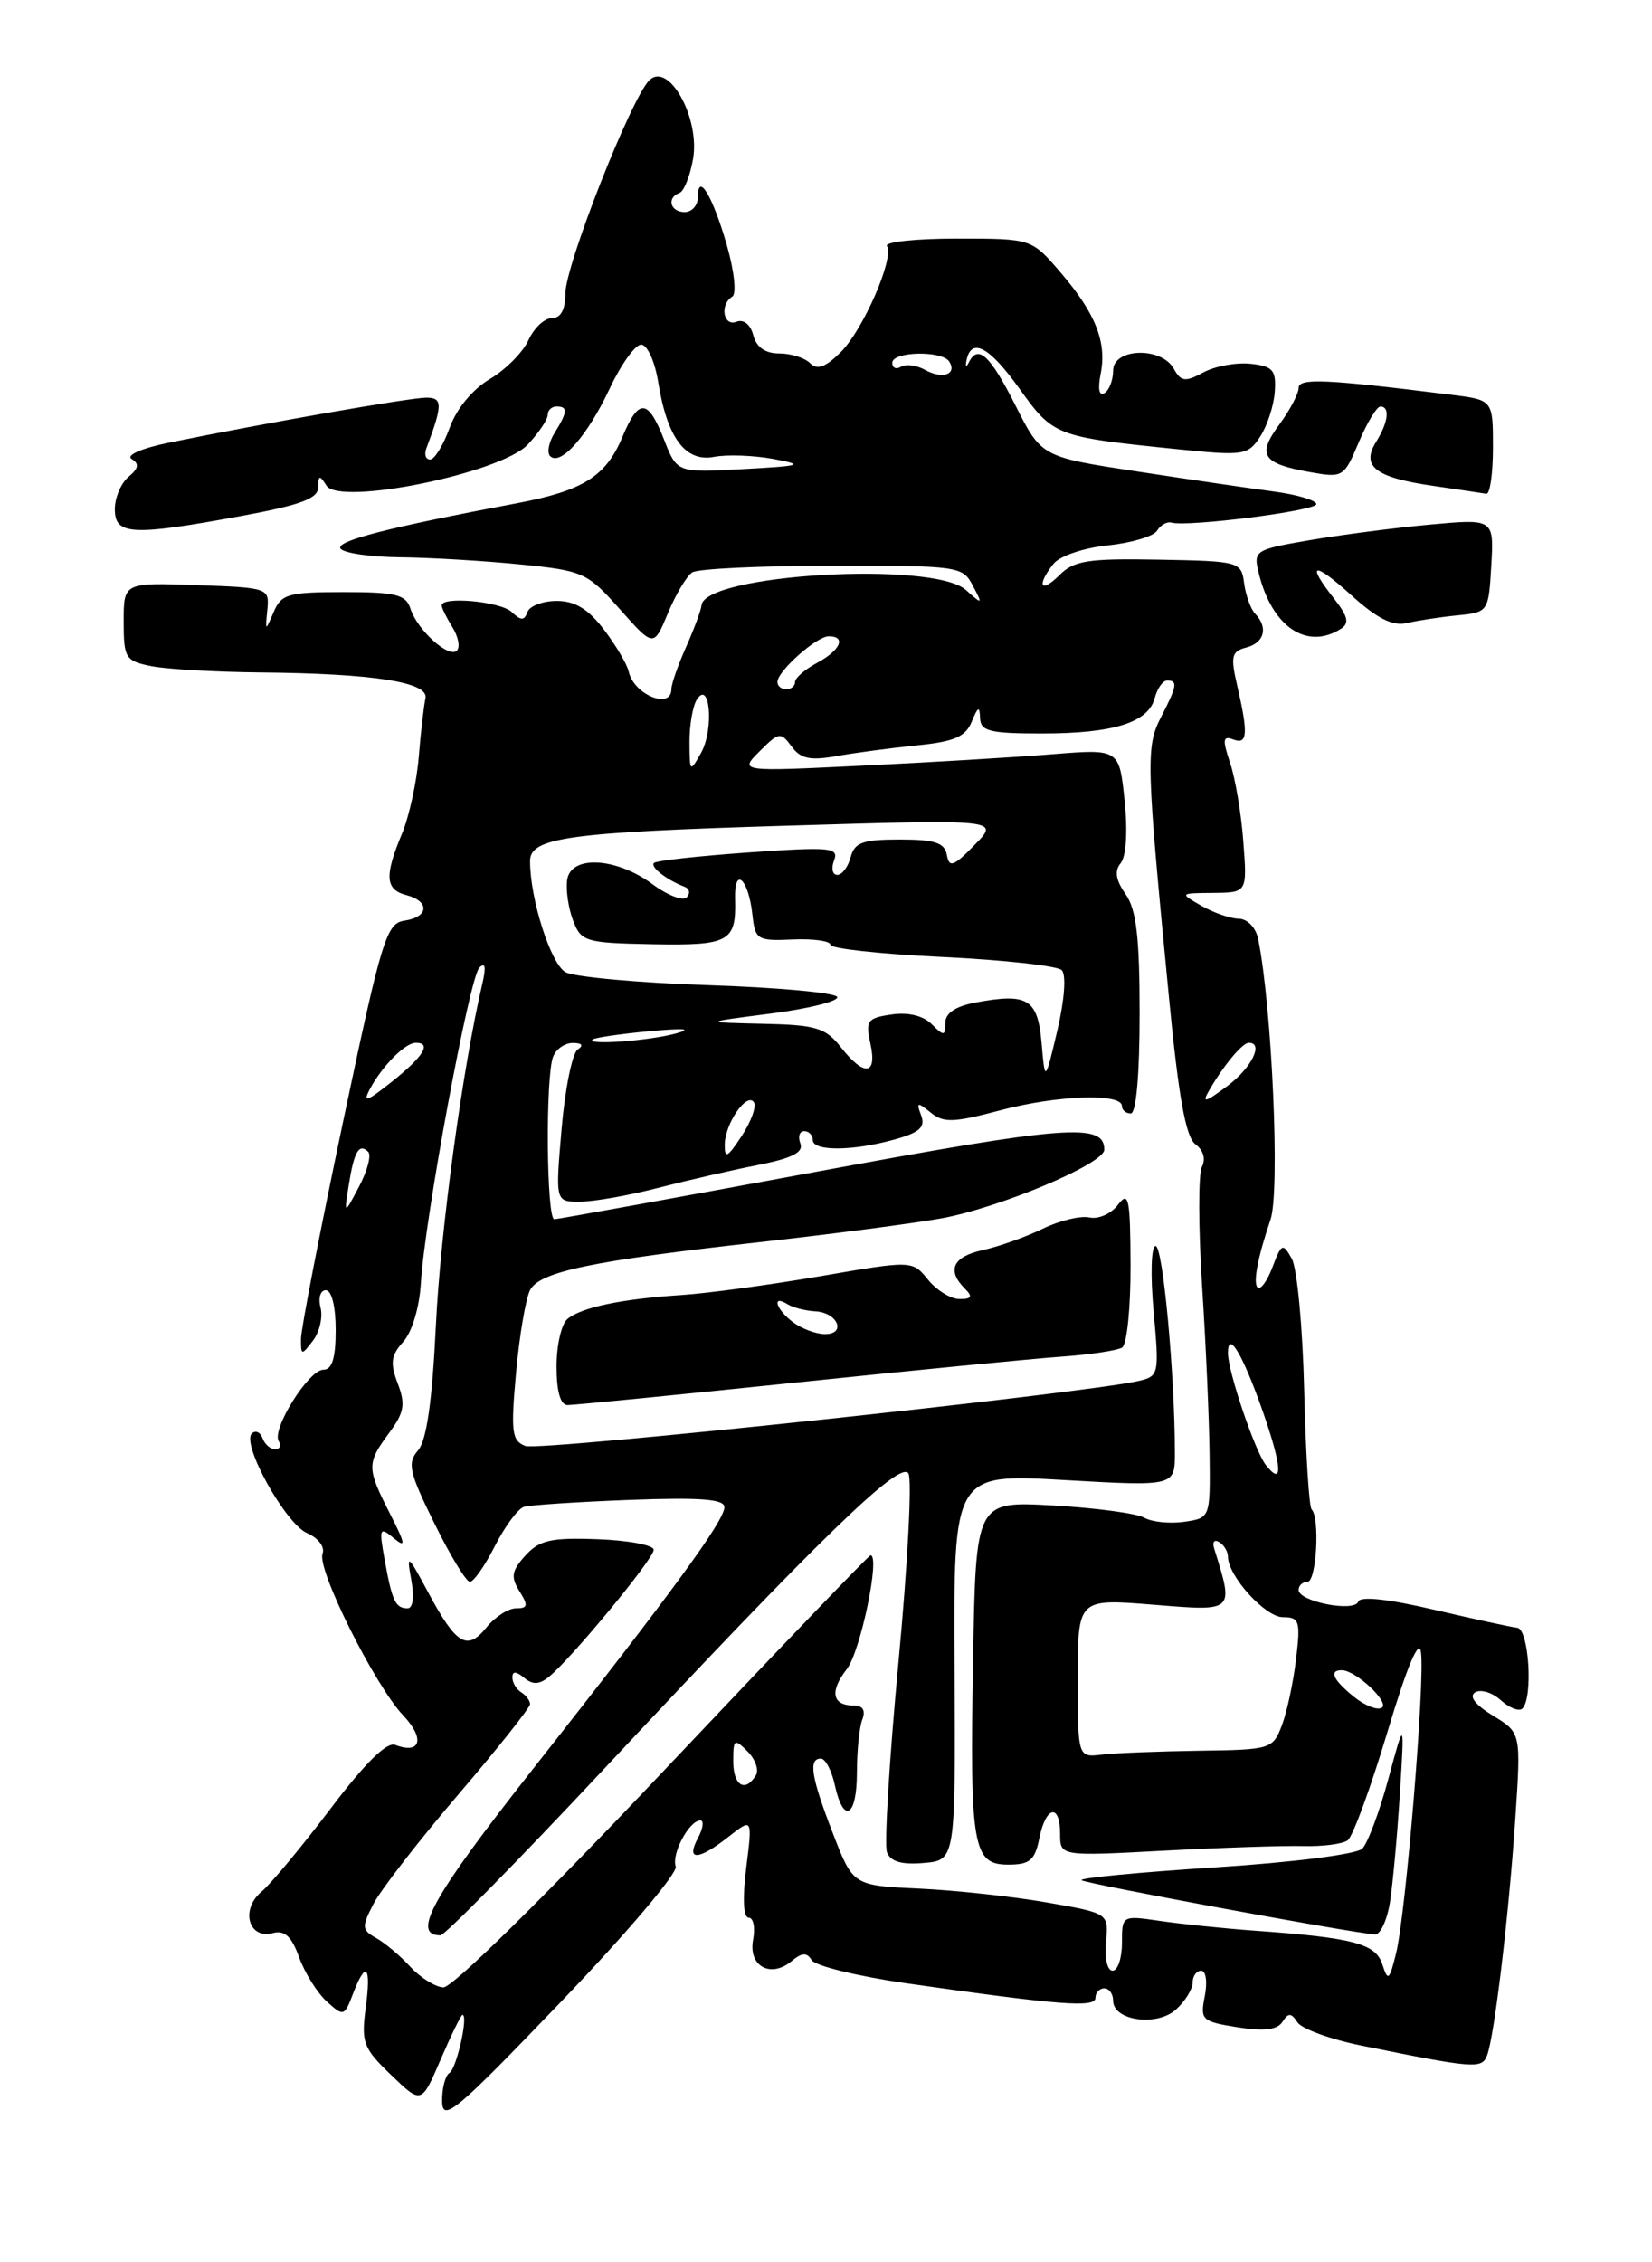 <?xml version="1.0" encoding="UTF-8" standalone="no"?>
<!DOCTYPE svg PUBLIC "-//W3C//DTD SVG 1.1//EN" "http://www.w3.org/Graphics/SVG/1.1/DTD/svg11.dtd" >
<svg xmlns="http://www.w3.org/2000/svg" xmlns:xlink="http://www.w3.org/1999/xlink" version="1.1" viewBox="0 0 187 256">
 <g >
 <path fill="currentColor"
d=" M 76.49 211.21 C 75.99 209.79 78.01 206.00 79.28 206.00 C 79.71 206.00 79.59 206.90 79.00 208.00 C 77.61 210.60 79.04 210.54 82.45 207.86 C 85.18 205.71 85.18 205.71 84.47 211.36 C 84.04 214.84 84.14 217.00 84.75 217.00 C 85.28 217.00 85.51 218.12 85.25 219.49 C 84.68 222.47 87.22 223.89 89.59 221.93 C 90.78 220.94 91.33 220.91 91.88 221.81 C 92.29 222.46 97.09 223.63 102.56 224.42 C 120.06 226.92 124.00 227.22 124.00 226.07 C 124.00 225.48 124.45 225.00 125.00 225.00 C 125.55 225.00 126.00 225.63 126.00 226.39 C 126.00 228.66 130.95 229.36 133.12 227.39 C 134.15 226.46 135.00 225.08 135.00 224.35 C 135.00 223.61 135.44 223.00 135.97 223.00 C 136.51 223.00 136.69 224.28 136.38 225.86 C 135.84 228.57 136.02 228.75 140.07 229.40 C 143.08 229.88 144.58 229.70 145.17 228.79 C 145.84 227.74 146.16 227.76 146.87 228.84 C 147.34 229.58 150.61 230.77 154.12 231.48 C 166.92 234.07 167.73 234.14 168.33 232.59 C 169.16 230.42 170.79 216.80 171.53 205.79 C 172.18 196.08 172.18 196.08 169.01 194.15 C 166.99 192.92 166.25 191.96 166.98 191.51 C 167.61 191.12 168.92 191.52 169.89 192.40 C 170.87 193.28 171.96 193.70 172.33 193.34 C 173.56 192.11 173.07 184.34 171.75 184.20 C 171.06 184.13 166.81 183.20 162.30 182.15 C 157.13 180.94 153.97 180.60 153.75 181.24 C 153.34 182.48 147.00 181.24 147.00 179.92 C 147.00 179.41 147.45 179.00 148.00 179.00 C 149.02 179.00 149.43 171.77 148.47 170.80 C 148.18 170.51 147.80 164.45 147.63 157.33 C 147.46 150.21 146.83 143.51 146.23 142.44 C 145.21 140.62 145.07 140.68 144.04 143.39 C 143.44 144.98 142.68 146.01 142.35 145.69 C 141.82 145.15 142.38 142.24 143.82 138.00 C 144.91 134.80 143.99 114.03 142.42 106.25 C 142.16 104.98 141.21 103.98 140.23 103.96 C 139.28 103.95 137.38 103.29 136.00 102.50 C 133.50 101.07 133.51 101.07 137.34 101.04 C 141.18 101.00 141.18 101.00 140.74 95.25 C 140.51 92.09 139.83 88.07 139.24 86.32 C 138.36 83.69 138.42 83.23 139.59 83.67 C 141.22 84.30 141.31 83.06 140.06 77.64 C 139.27 74.25 139.40 73.71 141.08 73.27 C 143.13 72.73 143.58 71.01 142.08 69.45 C 141.58 68.93 141.02 67.38 140.83 66.00 C 140.51 63.55 140.31 63.50 131.17 63.33 C 123.16 63.18 121.57 63.43 119.92 65.08 C 117.79 67.21 117.29 66.28 119.25 63.80 C 119.95 62.92 122.65 62.00 125.37 61.72 C 128.05 61.44 130.57 60.70 130.97 60.06 C 131.36 59.42 132.09 59.00 132.59 59.14 C 134.47 59.65 149.00 57.80 149.00 57.05 C 149.00 56.62 146.86 55.98 144.25 55.63 C 141.64 55.28 134.64 54.26 128.69 53.35 C 117.88 51.70 117.88 51.70 114.93 45.85 C 112.05 40.16 110.70 38.92 109.66 41.03 C 109.38 41.59 109.26 41.50 109.39 40.84 C 109.92 38.13 111.94 39.18 115.34 43.91 C 119.25 49.36 119.42 49.42 133.35 50.84 C 140.78 51.60 141.27 51.52 142.64 49.42 C 143.44 48.20 144.19 45.92 144.30 44.35 C 144.47 41.89 144.10 41.45 141.59 41.17 C 139.99 40.99 137.58 41.42 136.25 42.13 C 134.15 43.26 133.69 43.20 132.86 41.72 C 131.46 39.21 126.00 39.38 126.00 41.94 C 126.00 43.01 125.56 44.16 125.02 44.49 C 124.41 44.86 124.25 44.01 124.59 42.30 C 125.31 38.70 124.00 35.42 119.98 30.75 C 116.75 27.00 116.75 27.00 108.31 27.00 C 103.68 27.00 100.12 27.38 100.40 27.84 C 101.25 29.21 97.70 37.35 95.15 39.87 C 93.44 41.56 92.50 41.90 91.70 41.10 C 91.09 40.49 89.52 40.00 88.21 40.00 C 86.63 40.00 85.63 39.30 85.27 37.94 C 84.96 36.72 84.18 36.10 83.37 36.41 C 81.87 36.99 81.45 34.46 82.89 33.57 C 83.39 33.26 83.12 30.69 82.28 27.76 C 80.68 22.19 79.00 19.39 79.00 22.30 C 79.00 23.24 78.33 24.00 77.50 24.00 C 75.87 24.00 75.43 22.37 76.92 21.83 C 77.42 21.65 78.11 19.93 78.45 18.00 C 79.27 13.35 75.66 6.89 73.48 9.11 C 71.40 11.22 64.00 30.03 64.00 33.21 C 64.00 35.04 63.48 36.00 62.48 36.00 C 61.64 36.00 60.45 37.12 59.82 38.49 C 59.20 39.87 57.22 41.85 55.44 42.90 C 53.49 44.06 51.68 46.24 50.90 48.41 C 50.18 50.38 49.19 52.00 48.69 52.00 C 48.19 52.00 48.00 51.44 48.26 50.75 C 50.12 45.80 50.12 45.00 48.26 45.00 C 46.42 45.00 29.79 47.91 19.10 50.10 C 16.02 50.73 14.22 51.52 14.90 51.94 C 15.79 52.49 15.69 53.01 14.55 53.96 C 13.70 54.67 13.00 56.31 13.00 57.62 C 13.00 60.56 14.90 60.67 27.25 58.40 C 34.04 57.15 36.00 56.42 36.02 55.15 C 36.03 53.76 36.18 53.73 36.95 54.95 C 38.42 57.28 56.71 53.55 59.75 50.30 C 60.99 48.98 62.00 47.47 62.00 46.95 C 62.00 46.43 62.45 46.00 63.00 46.00 C 64.30 46.00 64.26 46.61 62.79 48.97 C 62.12 50.04 61.89 51.23 62.28 51.62 C 63.45 52.78 66.51 49.31 69.00 44.00 C 70.29 41.25 71.90 39.00 72.58 39.00 C 73.27 39.00 74.13 40.90 74.51 43.25 C 75.52 49.56 77.60 52.33 80.84 51.70 C 82.30 51.42 85.30 51.53 87.50 51.93 C 91.13 52.61 90.81 52.72 84.07 53.09 C 76.64 53.50 76.64 53.50 75.17 49.75 C 73.34 45.09 72.30 45.03 70.44 49.48 C 68.59 53.91 65.99 55.54 58.50 56.95 C 43.85 59.71 38.01 61.21 38.54 62.07 C 38.86 62.58 41.90 63.03 45.31 63.06 C 48.71 63.10 54.84 63.46 58.91 63.87 C 66.03 64.58 66.47 64.78 70.16 68.93 C 74.00 73.25 74.00 73.25 75.61 69.38 C 76.50 67.24 77.74 65.17 78.36 64.77 C 78.99 64.36 86.12 64.02 94.21 64.02 C 108.47 64.00 108.97 64.07 110.11 66.25 C 111.26 68.43 111.23 68.45 109.32 66.75 C 105.60 63.46 79.73 64.97 79.41 68.50 C 79.36 69.05 78.57 71.17 77.66 73.22 C 76.75 75.26 76.00 77.40 76.00 77.97 C 76.00 80.35 71.74 78.61 71.17 76.00 C 70.99 75.17 69.73 73.04 68.37 71.25 C 66.59 68.91 65.09 68.00 63.03 68.00 C 61.46 68.00 59.96 68.56 59.71 69.25 C 59.34 70.25 58.99 70.25 57.92 69.25 C 56.66 68.06 50.00 67.44 50.00 68.51 C 50.00 68.80 50.55 69.90 51.21 70.97 C 51.88 72.04 52.11 73.23 51.72 73.62 C 50.81 74.53 47.23 71.29 46.46 68.87 C 45.95 67.28 44.82 67.00 38.90 67.00 C 32.63 67.00 31.84 67.22 30.98 69.25 C 30.03 71.47 30.02 71.46 30.26 69.00 C 30.50 66.54 30.38 66.50 22.25 66.21 C 14.00 65.92 14.00 65.92 14.00 70.33 C 14.00 74.48 14.19 74.79 17.13 75.38 C 18.84 75.72 24.36 76.04 29.38 76.09 C 42.31 76.21 48.58 77.19 48.16 79.03 C 47.98 79.84 47.63 82.82 47.40 85.66 C 47.17 88.49 46.31 92.42 45.49 94.37 C 43.50 99.14 43.61 100.67 46.00 101.29 C 48.68 101.99 48.54 103.78 45.78 104.18 C 43.74 104.48 43.20 106.24 38.82 127.00 C 36.21 139.38 34.07 150.40 34.07 151.50 C 34.06 153.40 34.13 153.41 35.43 151.70 C 36.18 150.72 36.56 149.03 36.28 147.95 C 36.00 146.88 36.27 146.00 36.88 146.00 C 37.54 146.00 38.00 147.85 38.00 150.50 C 38.00 153.69 37.59 155.00 36.60 155.00 C 34.94 155.00 30.72 161.74 31.55 163.08 C 31.86 163.58 31.68 164.00 31.14 164.00 C 30.61 164.00 29.97 163.44 29.72 162.75 C 29.47 162.06 28.93 161.82 28.51 162.21 C 27.28 163.36 32.29 172.41 34.76 173.49 C 36.04 174.05 36.80 175.07 36.51 175.82 C 35.85 177.56 42.42 190.72 45.66 194.14 C 48.13 196.74 47.62 198.56 44.74 197.45 C 43.78 197.08 41.31 199.51 37.40 204.69 C 34.15 208.97 30.64 213.20 29.58 214.08 C 27.20 216.08 28.13 219.46 30.86 218.75 C 32.22 218.39 33.00 219.10 33.86 221.49 C 34.50 223.26 35.91 225.51 36.99 226.49 C 38.88 228.20 38.98 228.18 39.95 225.63 C 41.43 221.75 42.04 222.43 41.39 227.25 C 40.88 231.13 41.13 231.79 44.27 234.80 C 47.71 238.11 47.71 238.11 49.88 233.05 C 51.08 230.27 52.19 228.00 52.35 228.00 C 53.05 228.00 51.69 234.07 50.88 234.57 C 50.40 234.87 50.02 236.33 50.05 237.81 C 50.09 240.19 51.65 238.88 63.52 226.50 C 70.91 218.80 76.75 211.92 76.49 211.21 Z  M 151.78 71.16 C 152.77 70.53 152.60 69.77 151.03 67.76 C 147.78 63.64 148.67 63.47 153.02 67.40 C 155.92 70.02 157.66 70.88 159.27 70.50 C 160.50 70.21 163.07 69.82 165.00 69.63 C 168.47 69.28 168.50 69.23 168.81 63.99 C 169.11 58.70 169.11 58.70 161.81 59.37 C 157.79 59.74 151.65 60.54 148.17 61.14 C 142.02 62.20 141.86 62.31 142.49 64.87 C 143.98 70.93 147.92 73.60 151.78 71.16 Z  M 169.00 50.63 C 169.00 45.26 169.00 45.26 164.25 44.67 C 149.99 42.89 147.00 42.76 147.00 43.91 C 147.00 44.55 146.01 46.42 144.81 48.05 C 142.26 51.50 142.89 52.47 148.30 53.43 C 152.01 54.09 152.14 54.01 153.80 50.07 C 154.74 47.84 155.84 46.02 156.25 46.01 C 157.37 45.99 157.16 47.78 155.78 49.99 C 154.04 52.76 155.67 54.03 162.15 54.97 C 165.09 55.40 167.84 55.81 168.25 55.88 C 168.66 55.94 169.00 53.58 169.00 50.63 Z  M 46.45 222.56 C 45.32 221.33 43.59 219.87 42.59 219.31 C 40.94 218.39 40.91 218.07 42.30 215.40 C 43.13 213.81 47.45 208.24 51.90 203.04 C 56.36 197.83 60.00 193.24 60.00 192.84 C 60.00 192.45 59.55 191.84 59.00 191.50 C 58.45 191.16 58.00 190.40 58.00 189.82 C 58.00 189.09 58.42 189.10 59.33 189.86 C 60.31 190.67 61.06 190.64 62.16 189.73 C 64.76 187.59 74.00 176.39 74.00 175.38 C 74.00 174.85 71.16 174.31 67.68 174.18 C 62.37 173.98 61.06 174.28 59.47 176.03 C 57.91 177.75 57.80 178.45 58.80 180.06 C 59.82 181.68 59.75 182.00 58.42 182.00 C 57.54 182.00 56.03 182.97 55.07 184.16 C 52.88 186.87 51.64 186.12 48.46 180.18 C 46.16 175.89 46.00 175.77 46.55 178.75 C 46.91 180.69 46.75 182.00 46.14 182.00 C 44.77 182.00 44.39 181.20 43.55 176.56 C 42.89 172.91 42.96 172.73 44.56 174.05 C 45.98 175.23 45.91 174.75 44.14 171.28 C 41.50 166.11 41.50 165.60 44.05 162.15 C 45.76 159.84 45.92 158.91 45.02 156.55 C 44.14 154.25 44.26 153.37 45.65 151.83 C 46.64 150.74 47.48 147.93 47.64 145.22 C 48.06 137.99 53.13 110.63 54.26 109.50 C 54.92 108.83 55.04 109.41 54.62 111.22 C 52.39 120.67 49.85 139.31 49.34 150.00 C 48.92 158.61 48.29 163.01 47.32 164.13 C 46.08 165.56 46.31 166.59 49.17 172.38 C 50.96 176.02 52.77 179.00 53.19 179.00 C 53.62 179.00 54.89 177.18 56.02 174.95 C 57.16 172.72 58.63 170.73 59.30 170.52 C 59.96 170.31 65.34 169.96 71.25 169.73 C 79.29 169.43 82.00 169.64 82.00 170.55 C 82.00 172.10 76.04 180.24 60.25 200.28 C 48.93 214.65 46.51 219.00 49.85 219.00 C 50.35 219.00 58.65 210.56 68.30 200.25 C 92.87 173.98 101.89 165.23 102.83 166.73 C 103.25 167.41 102.75 176.99 101.71 188.02 C 100.67 199.05 100.08 208.76 100.40 209.60 C 100.81 210.66 102.07 211.03 104.57 210.81 C 108.16 210.50 108.16 210.50 108.05 188.63 C 107.93 166.76 107.93 166.76 120.46 167.48 C 133.00 168.20 133.00 168.20 132.99 164.35 C 132.98 155.43 131.63 141.00 130.81 141.00 C 130.31 141.00 130.21 144.22 130.58 148.36 C 131.23 155.53 131.19 155.73 128.88 156.27 C 122.88 157.67 61.04 164.23 59.48 163.63 C 57.93 163.04 57.81 162.06 58.42 155.31 C 58.80 151.10 59.52 146.90 60.01 145.97 C 61.12 143.90 67.03 142.67 86.00 140.56 C 93.97 139.67 103.18 138.47 106.45 137.89 C 113.05 136.72 125.00 131.70 125.00 130.10 C 125.00 127.03 120.75 127.35 92.50 132.58 C 76.55 135.53 63.16 137.96 62.75 137.97 C 61.86 138.01 61.73 121.86 62.61 119.58 C 62.94 118.71 63.95 118.01 64.86 118.02 C 65.90 118.03 66.09 118.30 65.39 118.77 C 64.78 119.17 63.96 123.21 63.57 127.75 C 62.86 136.00 62.86 136.00 65.68 135.98 C 67.23 135.98 71.20 135.27 74.50 134.42 C 77.80 133.57 82.89 132.40 85.81 131.83 C 89.68 131.06 90.98 130.40 90.60 129.39 C 90.30 128.63 90.50 128.00 91.03 128.00 C 91.56 128.00 92.00 128.45 92.00 129.00 C 92.00 130.29 96.48 130.27 101.21 128.96 C 104.10 128.16 104.77 127.56 104.27 126.22 C 103.70 124.71 103.83 124.67 105.34 125.89 C 106.80 127.09 107.93 127.05 113.27 125.63 C 119.68 123.93 127.00 123.68 127.00 125.16 C 127.00 125.62 127.45 126.00 128.00 126.00 C 128.61 126.00 129.00 121.57 129.00 114.72 C 129.00 106.04 128.63 102.92 127.41 101.18 C 126.29 99.58 126.13 98.55 126.86 97.67 C 127.48 96.92 127.66 94.06 127.30 90.58 C 126.69 84.74 126.69 84.74 119.10 85.35 C 114.92 85.69 105.24 86.27 97.59 86.64 C 83.68 87.32 83.68 87.32 85.99 85.01 C 88.17 82.83 88.38 82.80 89.60 84.46 C 90.62 85.86 91.69 86.09 94.69 85.56 C 96.79 85.18 100.89 84.64 103.82 84.34 C 108.04 83.92 109.31 83.36 110.00 81.65 C 110.70 79.94 110.89 79.86 110.94 81.25 C 110.99 82.74 112.02 83.00 117.93 83.00 C 126.04 83.00 129.99 81.76 130.71 78.99 C 131.00 77.89 131.63 77.00 132.12 77.00 C 133.34 77.00 133.24 77.64 131.42 81.15 C 129.69 84.50 129.74 86.26 132.33 112.95 C 133.41 124.17 134.23 128.70 135.32 129.49 C 136.22 130.15 136.51 131.16 136.05 132.04 C 135.64 132.84 135.65 138.90 136.07 145.50 C 136.50 152.10 136.88 160.71 136.92 164.64 C 137.00 171.77 137.00 171.77 134.05 172.21 C 132.43 172.44 130.39 172.24 129.51 171.74 C 128.63 171.25 123.98 170.63 119.19 170.36 C 110.46 169.87 110.46 169.87 110.15 187.69 C 109.77 209.03 110.11 211.00 114.13 211.00 C 116.57 211.00 117.15 210.51 117.65 208.00 C 118.38 204.35 120.00 204.03 120.00 207.52 C 120.00 210.05 120.00 210.05 131.75 209.42 C 138.21 209.08 145.30 208.84 147.50 208.90 C 149.70 208.96 151.97 208.67 152.55 208.25 C 153.13 207.84 155.15 202.32 157.05 196.00 C 159.31 188.47 160.62 185.36 160.85 186.98 C 161.31 190.24 159.14 216.50 158.04 221.00 C 157.28 224.10 157.11 224.25 156.49 222.32 C 155.74 219.94 153.28 219.28 142.00 218.47 C 138.43 218.21 133.59 217.71 131.25 217.36 C 127.02 216.74 127.00 216.75 127.00 219.87 C 127.00 221.59 126.52 223.00 125.94 223.00 C 125.34 223.00 125.01 221.58 125.19 219.75 C 125.50 216.50 125.50 216.50 118.50 215.28 C 114.65 214.61 108.14 213.90 104.03 213.71 C 96.56 213.36 96.56 213.36 94.28 207.46 C 91.82 201.10 91.48 199.00 92.92 199.00 C 93.43 199.00 94.14 200.35 94.50 202.00 C 95.48 206.48 97.00 205.62 97.00 200.58 C 97.00 198.15 97.27 195.45 97.61 194.58 C 98.00 193.56 97.67 193.00 96.67 193.00 C 94.19 193.00 93.88 191.42 95.86 188.87 C 97.41 186.88 99.67 176.00 98.54 176.00 C 98.34 176.00 87.75 187.03 75.02 200.50 C 61.53 214.78 51.17 224.96 50.18 224.89 C 49.26 224.84 47.58 223.78 46.45 222.56 Z  M 157.34 215.25 C 157.66 213.19 158.17 207.68 158.46 203.00 C 158.99 194.50 158.99 194.50 157.16 201.29 C 156.15 205.02 154.82 208.58 154.21 209.19 C 153.57 209.83 146.33 210.75 137.53 211.31 C 128.98 211.86 122.18 212.51 122.42 212.76 C 122.81 213.14 152.47 218.63 155.62 218.90 C 156.24 218.96 157.01 217.31 157.34 215.25 Z  M 90.00 156.46 C 103.47 155.06 117.10 153.73 120.27 153.51 C 123.44 153.28 126.48 152.82 127.02 152.49 C 127.56 152.15 127.99 147.97 127.97 143.19 C 127.94 135.55 127.77 134.72 126.54 136.34 C 125.78 137.35 124.33 137.99 123.33 137.77 C 122.32 137.54 119.92 138.12 118.00 139.06 C 116.08 139.99 113.04 141.07 111.25 141.46 C 107.87 142.19 107.14 143.74 109.20 145.80 C 110.13 146.73 110.00 147.00 108.61 147.00 C 107.63 147.00 106.02 146.01 105.05 144.81 C 103.27 142.62 103.27 142.62 92.89 144.41 C 87.17 145.39 80.07 146.36 77.10 146.55 C 70.36 146.99 65.87 147.93 64.25 149.24 C 63.56 149.79 63.00 152.21 63.00 154.62 C 63.00 157.46 63.44 159.00 64.25 159.00 C 64.94 159.00 76.53 157.86 90.00 156.46 Z  M 83.00 199.29 C 83.00 196.78 83.13 196.70 84.62 198.19 C 85.51 199.08 85.93 200.30 85.56 200.90 C 84.33 202.89 83.00 202.05 83.00 199.29 Z  M 122.00 189.89 C 122.00 180.90 122.00 180.90 130.55 181.59 C 139.81 182.34 139.69 182.46 137.43 175.20 C 137.21 174.48 137.47 174.17 138.01 174.51 C 138.56 174.84 139.00 175.58 139.00 176.15 C 139.00 178.34 143.23 183.00 145.21 183.00 C 147.09 183.00 147.23 183.43 146.71 187.75 C 146.40 190.36 145.68 193.74 145.10 195.25 C 144.08 197.93 143.84 198.00 135.77 198.11 C 131.22 198.18 126.26 198.37 124.75 198.55 C 122.00 198.88 122.00 198.88 122.00 189.89 Z  M 153.25 192.00 C 150.89 190.09 150.40 189.00 151.89 189.00 C 153.46 189.00 157.36 192.66 156.41 193.25 C 155.90 193.56 154.48 193.00 153.25 192.00 Z  M 143.28 165.77 C 142.05 164.20 139.00 155.20 139.00 153.12 C 139.00 150.42 140.68 153.26 142.98 159.82 C 145.14 166.04 145.26 168.29 143.28 165.77 Z  M 39.48 134.07 C 40.08 130.30 40.65 129.32 41.68 130.34 C 42.05 130.72 41.59 132.48 40.65 134.26 C 38.94 137.50 38.94 137.50 39.48 134.07 Z  M 82.04 129.50 C 82.07 127.11 84.58 123.51 85.35 124.75 C 85.64 125.23 85.01 126.95 83.95 128.56 C 82.34 131.01 82.02 131.17 82.04 129.50 Z  M 41.89 123.20 C 43.29 120.60 45.87 118.00 47.07 118.00 C 48.89 118.00 47.95 119.54 44.40 122.37 C 41.49 124.69 41.01 124.85 41.89 123.20 Z  M 136.90 123.34 C 138.52 120.54 140.64 118.00 141.36 118.00 C 143.09 118.00 141.65 120.88 138.92 122.90 C 136.36 124.80 136.01 124.87 136.90 123.34 Z  M 117.90 118.01 C 117.46 113.02 116.33 112.34 110.40 113.45 C 108.15 113.88 107.00 114.65 107.00 115.76 C 107.00 117.26 106.85 117.27 105.46 115.89 C 104.50 114.93 102.80 114.52 100.91 114.80 C 98.17 115.20 97.95 115.50 98.53 118.12 C 99.31 121.69 97.82 121.86 95.18 118.50 C 93.45 116.30 92.38 115.98 86.36 115.85 C 79.50 115.69 79.50 115.69 87.28 114.69 C 91.56 114.14 94.93 113.29 94.77 112.82 C 94.61 112.34 88.05 111.74 80.19 111.48 C 72.33 111.22 65.06 110.56 64.03 110.02 C 62.36 109.12 60.00 101.76 60.00 97.43 C 60.00 94.78 64.33 94.18 88.92 93.44 C 113.17 92.71 113.17 92.71 110.33 95.60 C 107.94 98.06 107.45 98.23 107.18 96.75 C 106.93 95.36 105.83 95.00 101.84 95.00 C 97.65 95.00 96.73 95.33 96.29 97.00 C 96.00 98.10 95.32 99.00 94.78 99.00 C 94.23 99.00 94.07 98.27 94.41 97.37 C 94.98 95.90 94.03 95.81 84.77 96.46 C 79.12 96.86 74.29 97.39 74.03 97.65 C 73.57 98.10 75.48 99.58 77.50 100.35 C 78.05 100.56 78.16 101.09 77.74 101.54 C 77.32 101.99 75.58 101.33 73.87 100.06 C 69.73 97.00 64.61 96.74 64.20 99.57 C 64.04 100.70 64.34 102.77 64.87 104.16 C 65.78 106.56 66.26 106.70 73.86 106.85 C 82.56 107.01 83.35 106.58 83.21 101.72 C 83.10 97.95 84.73 99.43 85.17 103.50 C 85.48 106.35 85.72 106.49 89.75 106.31 C 92.09 106.21 94.00 106.48 94.00 106.91 C 94.00 107.34 99.69 107.96 106.65 108.29 C 113.60 108.62 119.69 109.29 120.18 109.78 C 120.71 110.31 120.50 113.12 119.69 116.59 C 118.29 122.50 118.29 122.50 117.90 118.01 Z  M 67.08 117.63 C 67.31 117.42 70.20 117.00 73.50 116.69 C 77.45 116.33 78.47 116.41 76.50 116.95 C 73.42 117.79 66.34 118.29 67.08 117.63 Z  M 78.05 84.00 C 78.04 82.08 78.41 79.90 78.88 79.16 C 80.36 76.83 80.83 82.53 79.38 85.15 C 78.10 87.44 78.07 87.42 78.05 84.00 Z  M 88.00 77.17 C 88.00 75.95 92.44 72.00 93.81 72.00 C 95.83 72.00 95.13 73.59 92.50 75.00 C 91.12 75.74 90.00 76.71 90.00 77.17 C 90.00 77.63 89.55 78.00 89.00 78.00 C 88.45 78.00 88.00 77.63 88.00 77.17 Z  M 104.72 41.86 C 103.77 41.33 102.54 41.17 101.99 41.50 C 101.45 41.84 101.00 41.64 101.00 41.06 C 101.00 39.76 106.66 39.64 107.46 40.93 C 108.35 42.37 106.66 42.95 104.72 41.86 Z  M 89.75 149.61 C 87.83 148.15 87.32 146.46 89.14 147.58 C 89.76 147.97 91.19 148.33 92.30 148.39 C 94.85 148.53 95.85 151.01 93.33 150.97 C 92.33 150.95 90.71 150.34 89.75 149.61 Z "/>
</g>
</svg>